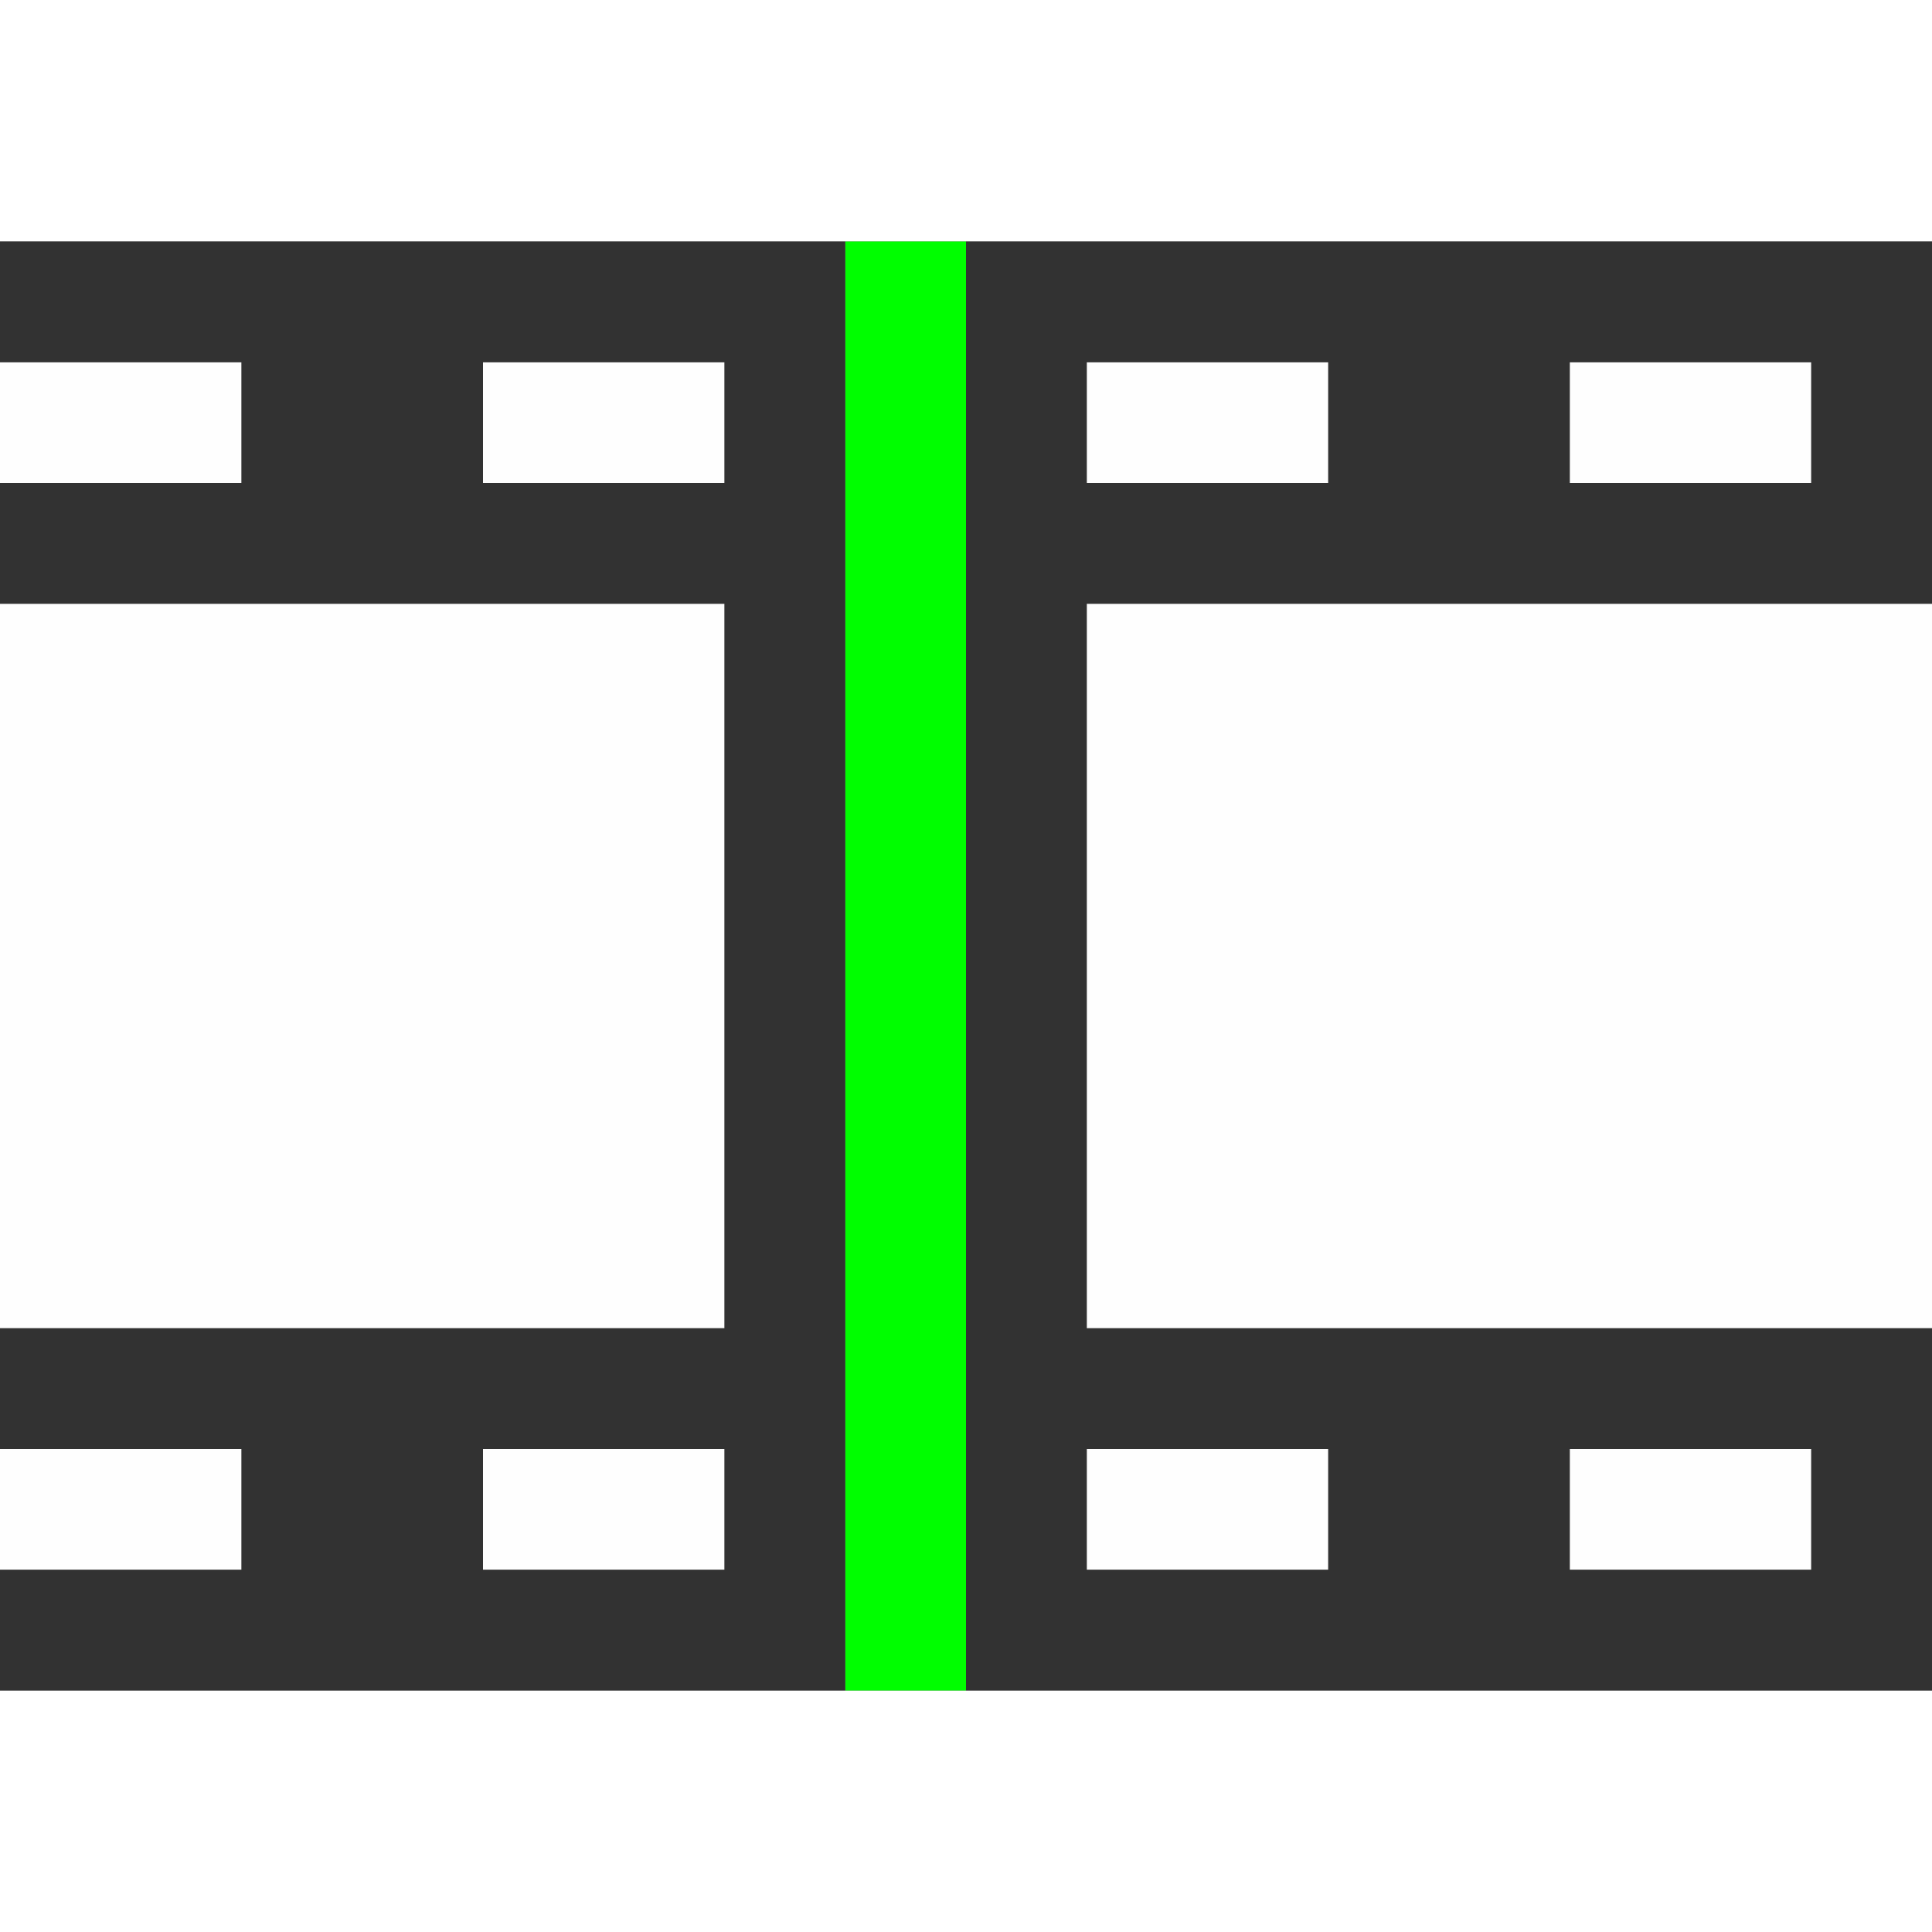 <?xml version="1.0" encoding="UTF-8" standalone="no"?>
<!-- Created with Inkscape (http://www.inkscape.org/) -->

<svg
   xmlns:dc="http://purl.org/dc/elements/1.1/"
   xmlns:cc="http://creativecommons.org/ns#"
   xmlns:rdf="http://www.w3.org/1999/02/22-rdf-syntax-ns#"
   xmlns:svg="http://www.w3.org/2000/svg"
   xmlns="http://www.w3.org/2000/svg"
   xmlns:sodipodi="http://sodipodi.sourceforge.net/DTD/sodipodi-0.dtd"
   xmlns:inkscape="http://www.inkscape.org/namespaces/inkscape"
   version="1.1"
   id="svg2"
   width="16"
   height="16"
   viewBox="0 0 16 16"
   sodipodi:docname="SEQ_REMOVE_GAPS.svg"
   inkscape:version="0.92.4 (5da689c313, 2019-01-14)">
  <rect x="0" y="0" width="16" height="16" fill="#808080" stroke="none"/>
  <defs
     id="defs6" />
  <sodipodi:namedview
     pagecolor="#ffffff"
     bordercolor="#666666"
     borderopacity="1"
     objecttolerance="10"
     gridtolerance="10"
     guidetolerance="10"
     inkscape:pageopacity="0"
     inkscape:pageshadow="2"
     inkscape:window-width="828"
     inkscape:window-height="480"
     id="namedview4"
     showgrid="false"
     inkscape:zoom="14.75"
     inkscape:cx="6.3389831"
     inkscape:cy="8.1355932"
     inkscape:window-x="0"
     inkscape:window-y="0"
     inkscape:window-maximized="0"
     inkscape:current-layer="svg2" />
  <g
     id="SEQ_REMOVE_GAPS">
    <path
       style="fill:#ffffff;stroke-width:0.031"
       d="m 0,15 v -1 h 8 8 v 1 1 H 8 0 Z M 0,1 V 0 h 8 8 V 1 2 H 8 0 Z"
       id="path825"
       inkscape:connector-curvature="0" />
    <path
       style="fill:#fefefe;stroke-width:0.031"
       d="M 0,12.5 V 12 H 1 2 V 12.5 13 H 1 0 Z m 4,0 V 12 H 5 6 V 12.5 13 H 5 4 Z m 5,0 V 12 h 1 1 V 12.5 13 H 10 9 Z m 4,0 V 12 h 1 1 V 12.5 13 H 14 13 Z M 0,8 V 5 h 3 3 v 3 3 H 3 0 Z M 9,8 V 5 h 3.5 3.5 v 3 3 H 12.5 9 Z M 0,3.5 V 3 H 1 2 V 3.5 4 H 1 0 Z m 4,0 V 3 H 5 6 V 3.5 4 H 5 4 Z m 5,0 V 3 h 1 1 V 3.5 4 H 10 9 Z m 4,0 V 3 h 1 1 V 3.5 4 h -1 -1 z"
       id="path823"
       inkscape:connector-curvature="0" />
    <path
       style="fill:#00fe00;stroke-width:0.031"
       d="M 7,8 V 2 H 7.5 8 v 6 6 H 7.5 7 Z"
       id="path821"
       inkscape:connector-curvature="0" />
    <path
       style="fill:#323232;stroke-width:0.031"
       d="M 0,13.5 V 13 H 1 2 V 12.5 12 H 1 0 V 11.5 11 H 3 6 V 8 5 H 3 0 V 4.5 4 H 1 2 V 3.5 3 H 1 0 V 2.5 2 H 3.5 7 v 6 6 H 3.5 0 Z m 6,-1 V 12 H 5 4 v 0.5 0.5 h 1 1 z m 0,-9 V 3 H 5 4 V 3.5 4 H 5 6 Z M 8,8 V 2 h 4 4 V 3.5 5 H 12.5 9 v 3 3 H 12.5 16 V 12.5 14 H 12 8 Z m 3,4.5 V 12 H 10 9 v 0.5 0.5 h 1 1 z m 4,0 V 12 h -1 -1 v 0.5 0.5 h 1 1 z m -4,-9 V 3 H 10 9 V 3.5 4 h 1 1 z m 4,0 V 3 H 14 13 V 3.5 4 h 1 1 z"
       id="path819"
       inkscape:connector-curvature="0" />
  </g>
</svg>
